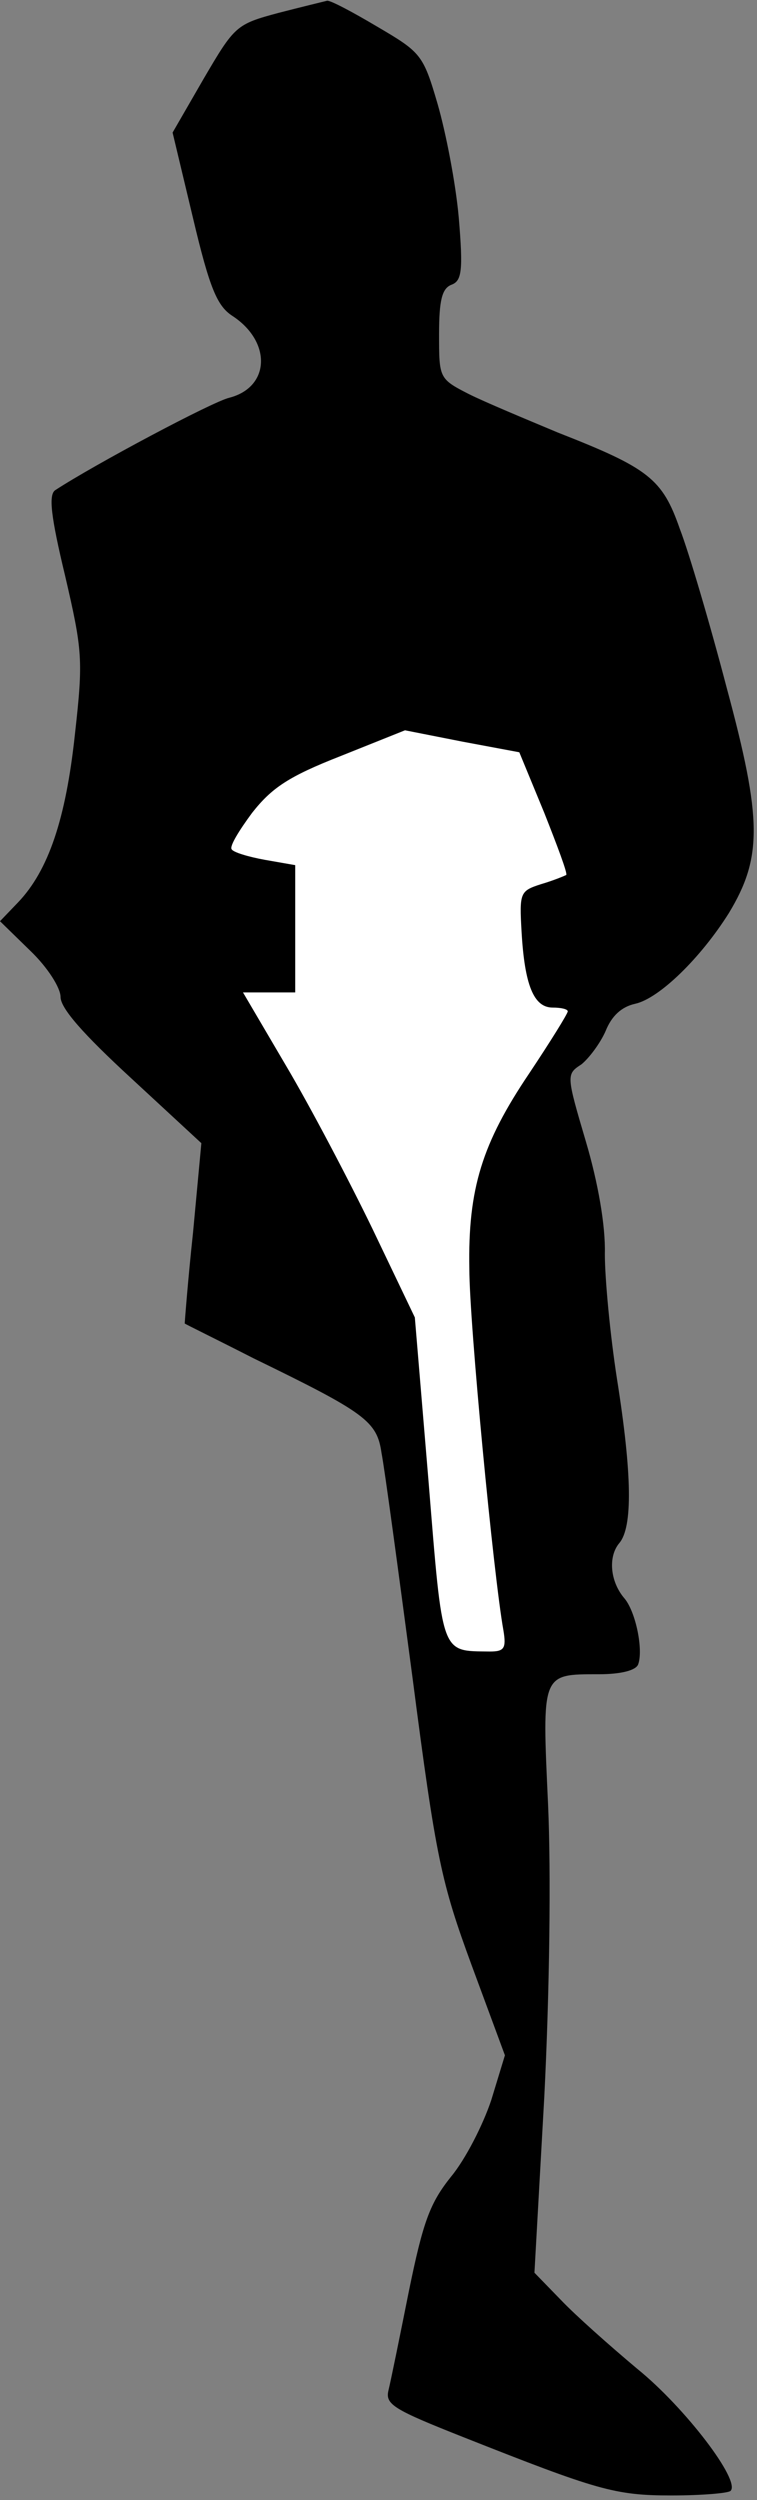 <?xml version="1.0" standalone="no"?>
<!DOCTYPE svg PUBLIC "-//W3C//DTD SVG 20010904//EN"
 "http://www.w3.org/TR/2001/REC-SVG-20010904/DTD/svg10.dtd">
<svg version="1.0" xmlns="http://www.w3.org/2000/svg"
 width="100pt" height="330pt" viewBox="0 0 100 330"
 preserveAspectRatio="xMidYMid meet">
<rect x="0" y="0" width="100" height="330" fill="#808080" stroke="none"/>
<g transform="translate(0,330) scale(0.1,-0.1)"
fill="#000000" stroke="none">
<path fill="#000000" stroke="none" d="M368 3283 c-56 -15 -58 -17 -99 -87
l-41 -71 27 -113 c22 -93 32 -116 52 -129 52 -34 50 -94 -4 -108 -22 -5 -178
-88 -230 -122 -9 -6 -6 -34 13 -113 23 -99 24 -111 13 -209 -12 -112 -35 -180
-75 -222 l-24 -25 40 -39 c23 -22 40 -49 40 -61 0 -15 30 -49 93 -107 l93 -86
-11 -118 c-7 -65 -11 -119 -11 -120 1 -1 42 -21 91 -46 148 -72 163 -83 169
-125 4 -20 22 -154 41 -297 31 -239 38 -270 78 -379 l44 -119 -18 -59 c-11
-33 -34 -78 -53 -101 -28 -35 -37 -59 -56 -152 -12 -60 -24 -119 -27 -131 -4
-18 8 -25 99 -61 177 -70 200 -77 275 -77 40 0 75 3 78 6 14 13 -60 110 -123
161 -37 31 -82 71 -101 91 l-35 36 13 232 c7 138 9 296 5 386 -8 174 -9 172
67 172 29 0 49 5 52 13 7 19 -3 69 -18 87 -19 22 -22 55 -7 73 18 21 17 91 -3
217 -9 58 -16 132 -16 165 1 37 -9 94 -25 148 -26 88 -26 89 -6 102 10 8 25
28 32 44 8 20 21 32 39 36 32 7 87 61 124 120 44 73 44 123 -3 297 -22 84 -50
179 -62 210 -23 66 -41 80 -161 127 -43 18 -96 40 -118 51 -39 20 -39 21 -39
79 0 45 4 60 16 65 14 5 16 18 10 89 -4 45 -17 112 -28 150 -19 65 -22 68 -80
102 -32 19 -62 35 -66 34 -4 -1 -33 -8 -64 -16z"/>
<path fill="#ffffff" stroke="none" d="M719 2227 c17 -43 31 -80 29 -82 -2 -1
-16 -7 -33 -12 -28 -9 -29 -11 -26 -63 4 -70 16 -100 41 -100 11 0 20 -2 20
-5 0 -3 -23 -40 -51 -82 -62 -92 -81 -152 -79 -258 0 -71 32 -405 45 -477 4
-24 1 -28 -18 -28 -65 1 -62 -8 -81 226 l-18 215 -56 117 c-31 64 -82 161
-114 215 l-57 97 34 0 35 0 0 84 0 84 -40 7 c-22 4 -42 10 -44 14 -3 4 10 25
27 48 26 33 48 48 117 75 l85 34 76 -15 75 -14 33 -80z"/>
</g>
</svg>
